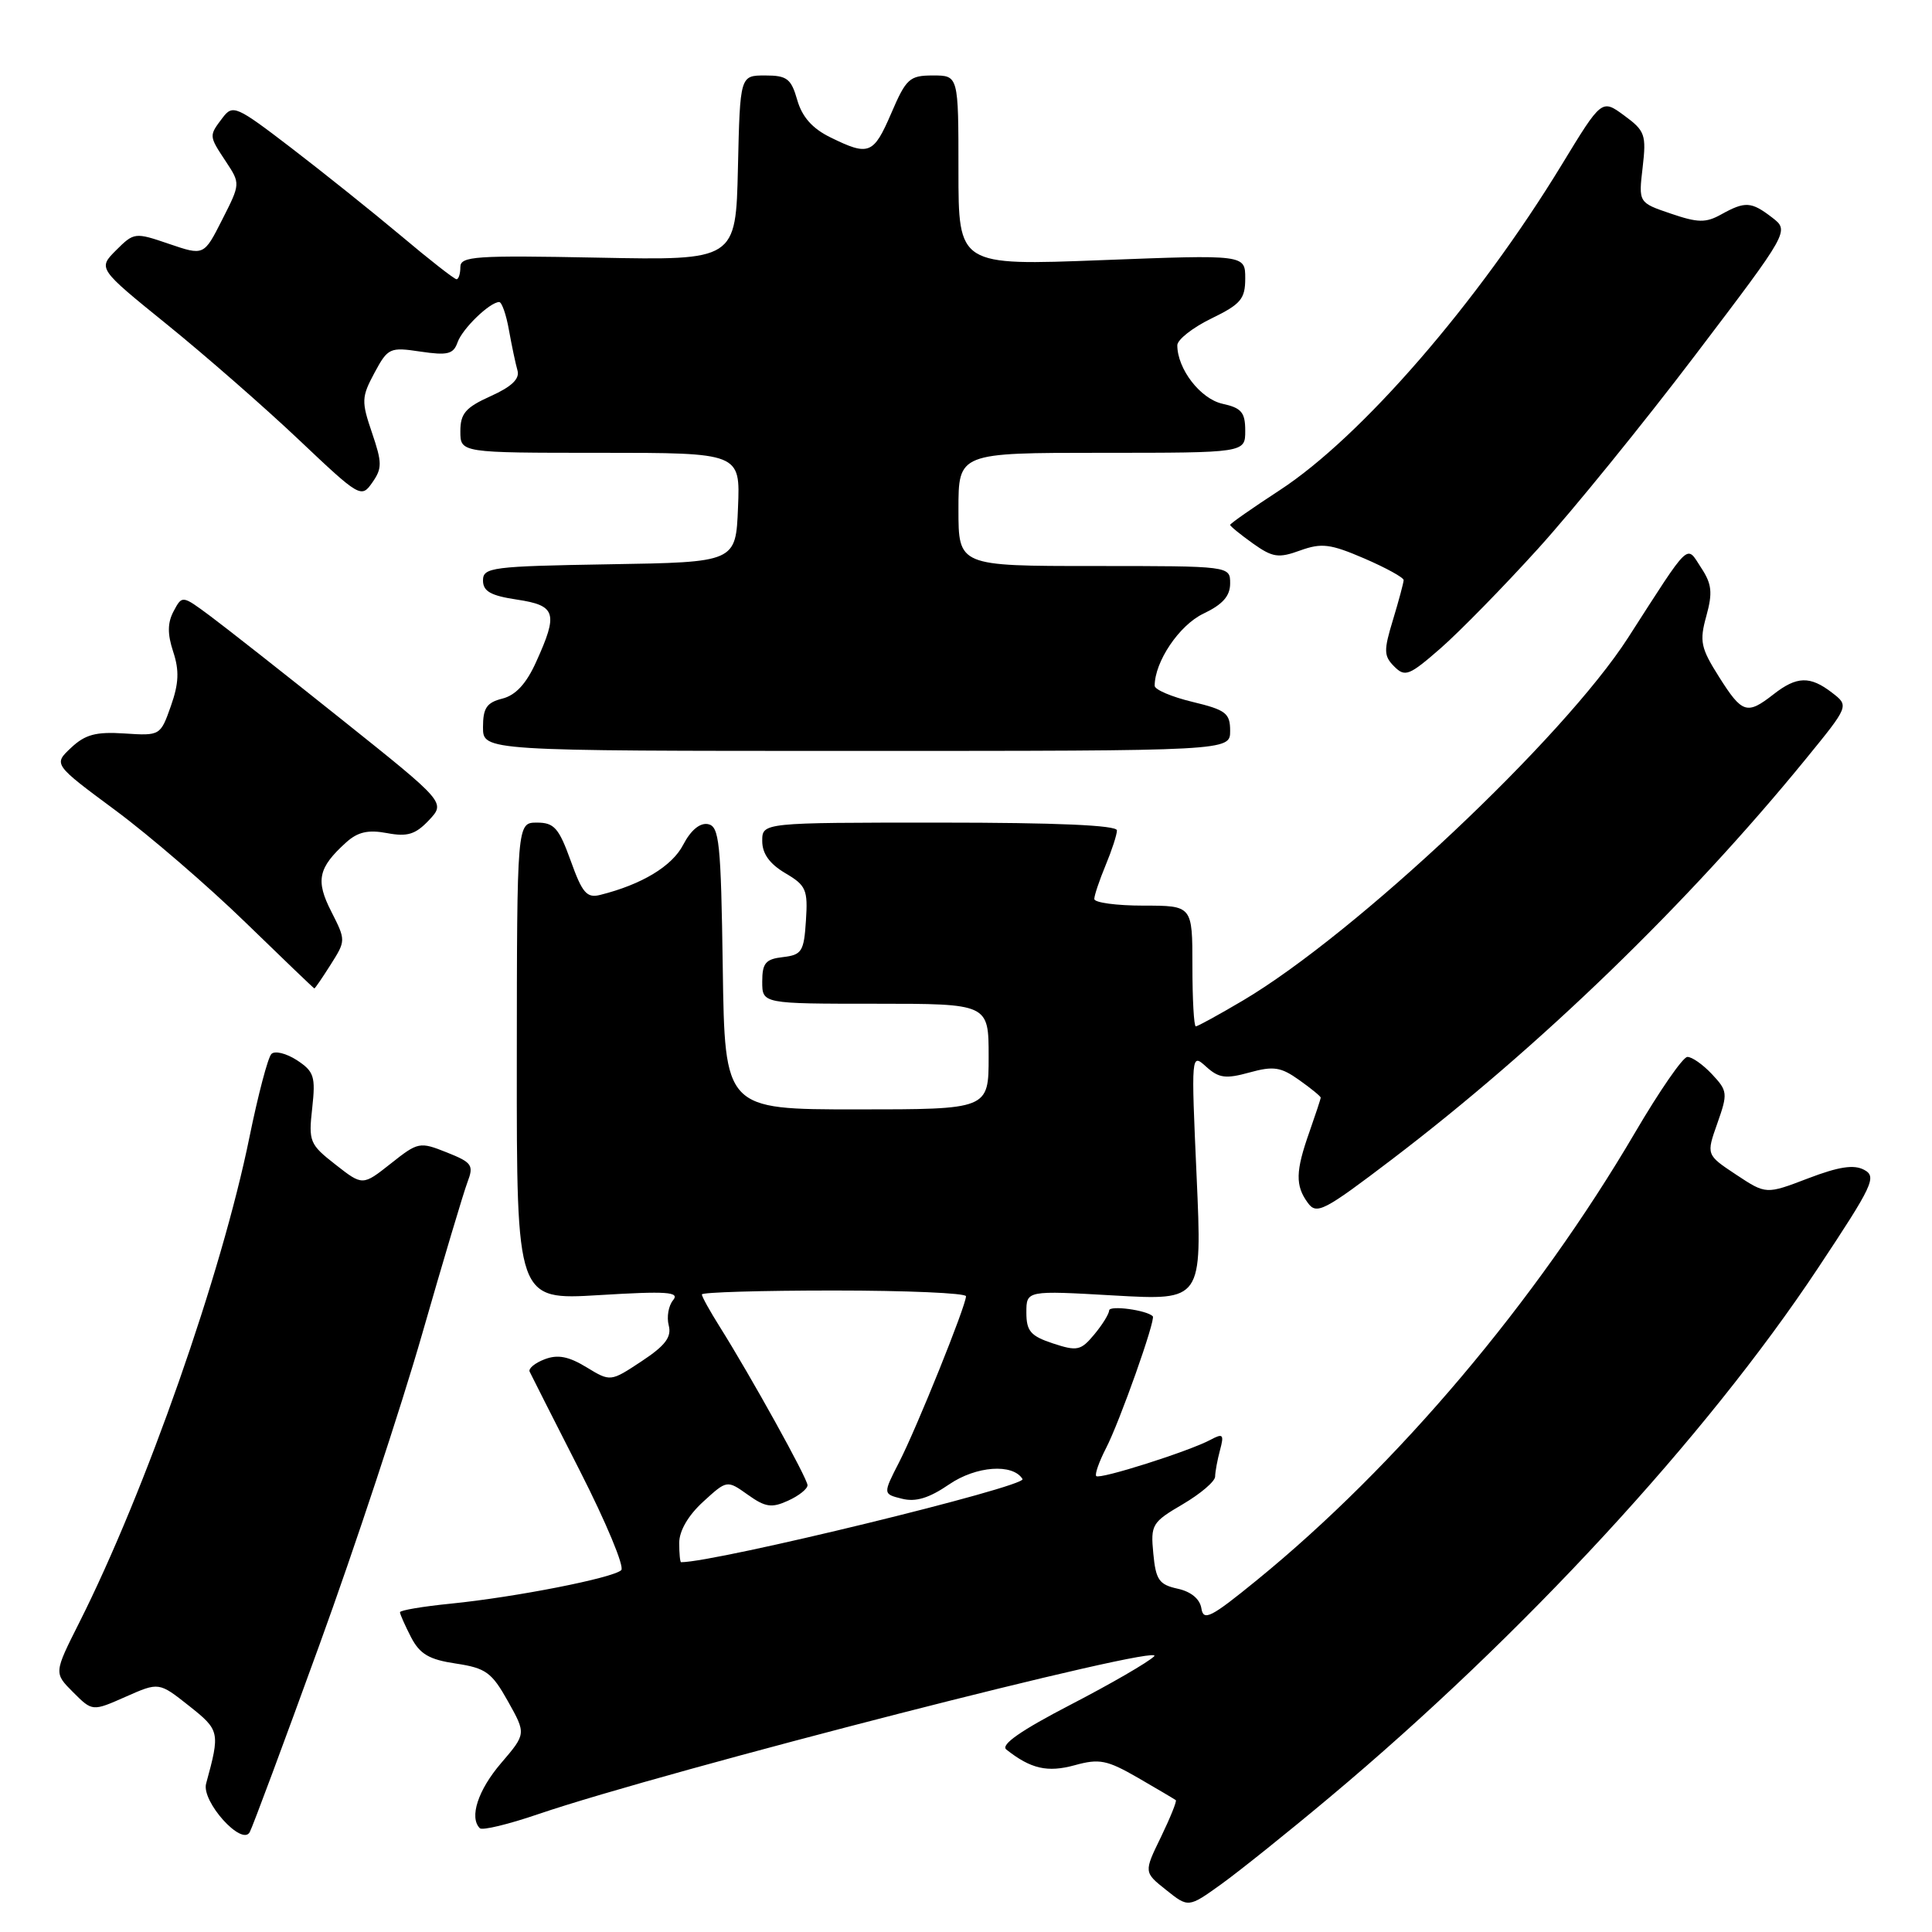 <?xml version="1.0" encoding="UTF-8" standalone="no"?>
<!DOCTYPE svg PUBLIC "-//W3C//DTD SVG 1.1//EN" "http://www.w3.org/Graphics/SVG/1.1/DTD/svg11.dtd" >
<svg xmlns="http://www.w3.org/2000/svg" xmlns:xlink="http://www.w3.org/1999/xlink" version="1.1" viewBox="0 0 256 256">
 <g >
 <path fill="currentColor"
d=" M 176.21 238.13 C 201.77 216.72 226.04 190.42 240.88 168.05 C 248.18 157.05 248.72 155.92 247.01 155.01 C 245.65 154.28 243.67 154.58 239.58 156.14 C 234.01 158.27 234.01 158.27 230.05 155.65 C 226.08 153.02 226.08 153.02 227.56 148.84 C 228.96 144.87 228.92 144.55 226.84 142.33 C 225.64 141.05 224.17 140.02 223.58 140.05 C 222.98 140.07 219.88 144.57 216.67 150.04 C 203.54 172.43 185.11 194.25 166.50 209.41 C 160.44 214.35 159.46 214.85 159.19 213.12 C 158.99 211.87 157.83 210.90 156.04 210.51 C 153.58 209.97 153.15 209.34 152.82 205.86 C 152.45 202.03 152.64 201.71 156.72 199.32 C 159.07 197.94 161.01 196.29 161.01 195.65 C 161.02 195.02 161.31 193.44 161.66 192.14 C 162.22 190.06 162.06 189.89 160.40 190.78 C 157.54 192.31 145.73 196.06 145.26 195.59 C 145.04 195.37 145.62 193.71 146.55 191.90 C 148.36 188.41 153.17 174.83 152.75 174.41 C 151.92 173.59 146.99 172.93 146.97 173.64 C 146.95 174.11 146.06 175.55 144.99 176.83 C 143.22 178.96 142.73 179.07 139.52 178.01 C 136.56 177.03 136.00 176.38 136.00 173.92 C 136.00 170.99 136.00 170.99 147.65 171.66 C 159.29 172.32 159.29 172.32 158.56 155.93 C 157.83 139.58 157.83 139.54 159.82 141.34 C 161.50 142.86 162.41 142.98 165.56 142.11 C 168.75 141.23 169.72 141.38 172.15 143.11 C 173.72 144.22 175.00 145.27 175.00 145.44 C 175.00 145.61 174.32 147.66 173.50 150.00 C 171.66 155.20 171.62 157.10 173.29 159.38 C 174.46 160.99 175.40 160.50 184.47 153.60 C 204.01 138.72 223.64 119.73 239.26 100.59 C 245.02 93.53 245.02 93.53 242.76 91.79 C 239.85 89.54 238.08 89.59 235.00 92.00 C 231.48 94.75 230.85 94.55 227.78 89.69 C 225.35 85.85 225.17 84.97 226.10 81.62 C 226.95 78.53 226.83 77.38 225.41 75.23 C 223.40 72.16 224.11 71.47 215.73 84.50 C 207.17 97.80 179.63 123.73 164.70 132.57 C 161.50 134.46 158.69 136.00 158.45 136.00 C 158.20 136.00 158.00 132.40 158.00 128.00 C 158.00 120.00 158.00 120.00 151.50 120.00 C 147.93 120.00 145.00 119.60 145.00 119.12 C 145.00 118.64 145.68 116.63 146.50 114.65 C 147.32 112.68 148.00 110.60 148.00 110.03 C 148.00 109.35 139.99 109.00 124.50 109.00 C 101.00 109.00 101.00 109.00 101.00 111.44 C 101.00 113.11 101.97 114.46 104.04 115.69 C 106.82 117.32 107.06 117.89 106.79 121.99 C 106.53 126.08 106.24 126.53 103.75 126.82 C 101.45 127.08 101.00 127.61 101.00 130.07 C 101.00 133.00 101.00 133.00 116.00 133.00 C 131.00 133.00 131.00 133.00 131.00 140.00 C 131.00 147.00 131.00 147.00 113.52 147.00 C 96.04 147.00 96.04 147.00 95.77 128.26 C 95.53 111.59 95.31 109.49 93.81 109.20 C 92.74 109.00 91.53 110.01 90.53 111.93 C 89.07 114.77 85.05 117.20 79.53 118.58 C 77.76 119.03 77.15 118.33 75.62 114.05 C 74.05 109.71 73.43 109.00 71.15 109.00 C 68.50 109.00 68.50 109.00 68.48 140.64 C 68.46 172.27 68.46 172.27 79.37 171.61 C 88.39 171.06 90.10 171.18 89.19 172.28 C 88.58 173.01 88.32 174.51 88.61 175.62 C 89.01 177.16 88.17 178.29 85.02 180.37 C 80.89 183.10 80.89 183.10 77.70 181.16 C 75.33 179.72 73.89 179.45 72.17 180.11 C 70.88 180.60 69.99 181.34 70.18 181.75 C 70.37 182.16 73.36 188.07 76.83 194.88 C 80.30 201.69 82.77 207.61 82.32 208.05 C 81.25 209.09 68.31 211.63 59.75 212.49 C 56.04 212.86 53.00 213.37 53.00 213.63 C 53.00 213.89 53.66 215.37 54.46 216.93 C 55.63 219.18 56.85 219.90 60.41 220.43 C 64.38 221.03 65.16 221.60 67.30 225.42 C 69.72 229.74 69.72 229.74 66.40 233.62 C 63.34 237.19 62.15 240.82 63.58 242.25 C 63.90 242.57 67.39 241.73 71.33 240.38 C 88.11 234.66 154.89 217.54 152.93 219.47 C 152.15 220.25 147.15 223.14 141.84 225.89 C 135.28 229.29 132.55 231.19 133.34 231.82 C 136.59 234.39 138.80 234.89 142.41 233.90 C 145.67 233.00 146.68 233.20 150.81 235.58 C 153.39 237.07 155.63 238.40 155.80 238.53 C 155.96 238.65 155.07 240.85 153.83 243.42 C 151.56 248.08 151.56 248.08 154.52 250.43 C 157.47 252.79 157.47 252.79 161.83 249.66 C 164.23 247.93 170.70 242.75 176.21 238.13 Z  M 42.31 218.00 C 47.01 205.07 53.13 186.54 55.92 176.82 C 58.71 167.10 61.42 158.02 61.94 156.65 C 62.80 154.39 62.56 154.04 59.20 152.70 C 55.61 151.27 55.40 151.31 51.78 154.18 C 48.05 157.13 48.05 157.13 44.45 154.31 C 41.03 151.64 40.87 151.26 41.37 146.83 C 41.83 142.64 41.62 141.98 39.34 140.48 C 37.93 139.57 36.41 139.19 35.96 139.66 C 35.50 140.12 34.20 145.07 33.06 150.65 C 29.38 168.77 19.30 197.52 10.50 215.01 C 7.14 221.68 7.14 221.68 9.69 224.23 C 12.24 226.78 12.24 226.78 16.65 224.83 C 21.06 222.88 21.06 222.88 25.03 226.02 C 29.13 229.27 29.18 229.50 27.31 236.34 C 26.67 238.70 32.05 244.68 33.09 242.77 C 33.47 242.07 37.62 230.93 42.31 218.00 Z  M 43.82 127.81 C 45.83 124.63 45.83 124.60 43.90 120.79 C 41.79 116.67 42.15 114.98 45.87 111.62 C 47.40 110.24 48.77 109.92 51.28 110.39 C 53.99 110.90 55.05 110.57 56.84 108.68 C 59.04 106.33 59.04 106.33 45.27 95.33 C 37.70 89.28 29.84 83.10 27.82 81.60 C 24.14 78.87 24.14 78.87 23.01 80.98 C 22.19 82.52 22.17 83.99 22.95 86.36 C 23.77 88.84 23.70 90.56 22.64 93.56 C 21.26 97.47 21.22 97.50 16.51 97.19 C 12.72 96.94 11.29 97.32 9.42 99.08 C 7.07 101.28 7.07 101.28 15.29 107.37 C 19.80 110.71 27.55 117.39 32.50 122.20 C 37.45 127.01 41.57 130.96 41.65 130.97 C 41.74 130.99 42.71 129.56 43.82 127.81 Z  M 163.00 96.85 C 163.00 94.50 162.44 94.07 158.00 93.00 C 155.25 92.34 153.00 91.38 153.00 90.87 C 153.00 87.67 156.26 82.84 159.44 81.32 C 162.01 80.10 163.00 78.98 163.00 77.31 C 163.00 75.00 163.00 75.00 145.00 75.00 C 127.00 75.00 127.00 75.00 127.00 67.50 C 127.00 60.00 127.00 60.00 146.00 60.00 C 165.00 60.00 165.00 60.00 165.00 57.08 C 165.00 54.64 164.50 54.05 161.98 53.50 C 159.06 52.85 156.00 48.89 156.00 45.75 C 156.00 45.01 158.03 43.41 160.50 42.21 C 164.41 40.31 165.00 39.62 165.00 36.89 C 165.00 33.74 165.00 33.74 146.00 34.47 C 127.00 35.20 127.00 35.20 127.00 22.60 C 127.00 10.00 127.00 10.00 123.62 10.00 C 120.52 10.00 120.07 10.41 118.10 15.00 C 115.74 20.47 115.14 20.71 110.03 18.20 C 107.64 17.03 106.28 15.49 105.64 13.25 C 104.83 10.42 104.28 10.00 101.39 10.00 C 98.06 10.00 98.06 10.00 97.78 22.25 C 97.50 34.50 97.50 34.50 79.25 34.14 C 62.98 33.82 61.00 33.95 61.00 35.39 C 61.00 36.27 60.77 37.00 60.49 37.00 C 60.21 37.00 56.89 34.41 53.12 31.23 C 49.34 28.06 42.80 22.83 38.59 19.60 C 31.29 14.01 30.85 13.82 29.49 15.61 C 27.67 18.02 27.66 17.97 29.94 21.42 C 31.86 24.33 31.86 24.35 29.44 29.11 C 27.02 33.89 27.02 33.89 22.41 32.32 C 17.88 30.77 17.76 30.79 15.38 33.16 C 12.97 35.58 12.97 35.58 22.16 43.02 C 27.22 47.12 35.07 53.98 39.60 58.27 C 47.68 65.92 47.87 66.03 49.33 63.94 C 50.65 62.06 50.64 61.31 49.29 57.34 C 47.87 53.18 47.90 52.61 49.62 49.40 C 51.40 46.09 51.66 45.98 55.73 46.59 C 59.31 47.12 60.08 46.93 60.63 45.36 C 61.27 43.55 64.86 40.07 66.14 40.02 C 66.49 40.01 67.08 41.69 67.44 43.75 C 67.81 45.81 68.32 48.22 68.57 49.09 C 68.89 50.19 67.80 51.24 65.02 52.49 C 61.69 53.99 61.00 54.79 61.00 57.15 C 61.00 60.00 61.00 60.00 79.54 60.00 C 98.09 60.00 98.09 60.00 97.79 67.25 C 97.50 74.50 97.50 74.50 80.75 74.77 C 65.18 75.03 64.00 75.18 64.00 76.91 C 64.00 78.35 65.02 78.93 68.50 79.45 C 73.68 80.23 73.99 81.22 71.04 87.71 C 69.74 90.60 68.32 92.13 66.56 92.57 C 64.49 93.09 64.00 93.82 64.00 96.36 C 64.00 99.50 64.00 99.50 113.50 99.50 C 163.00 99.50 163.00 99.50 163.00 96.85 Z  M 203.82 72.68 C 208.40 67.63 217.76 56.10 224.63 47.05 C 237.12 30.60 237.12 30.60 234.81 28.82 C 232.05 26.70 231.25 26.65 228.07 28.41 C 226.03 29.55 224.98 29.53 221.38 28.30 C 217.11 26.85 217.11 26.85 217.66 22.18 C 218.16 17.86 217.98 17.33 215.22 15.31 C 212.24 13.12 212.24 13.12 206.95 21.81 C 195.82 40.09 180.37 57.92 169.53 64.98 C 165.94 67.32 163.00 69.38 163.00 69.55 C 163.00 69.72 164.35 70.82 166.00 72.00 C 168.63 73.87 169.40 73.99 172.28 72.94 C 175.12 71.92 176.27 72.06 180.78 74.00 C 183.65 75.24 186.00 76.53 185.99 76.87 C 185.98 77.22 185.35 79.58 184.58 82.12 C 183.33 86.22 183.35 86.92 184.75 88.32 C 186.18 89.75 186.73 89.53 190.91 85.88 C 193.43 83.67 199.24 77.74 203.82 72.68 Z  M 90.00 204.44 C 90.00 202.85 91.19 200.80 93.17 198.99 C 96.33 196.10 96.33 196.10 99.09 198.06 C 101.41 199.72 102.26 199.84 104.42 198.85 C 105.84 198.21 107.00 197.29 107.00 196.80 C 107.00 195.91 99.52 182.41 95.35 175.77 C 94.06 173.72 93.00 171.81 93.00 171.52 C 93.00 171.23 100.88 171.00 110.50 171.00 C 120.12 171.00 128.00 171.34 128.00 171.76 C 128.00 173.00 121.49 189.16 119.15 193.73 C 116.98 197.96 116.98 197.96 119.52 198.59 C 121.34 199.05 123.11 198.51 125.78 196.68 C 129.34 194.25 134.20 193.89 135.49 195.98 C 136.10 196.96 94.92 207.00 90.25 207.00 C 90.11 207.00 90.00 205.85 90.00 204.44 Z "/>
</g>
</svg>